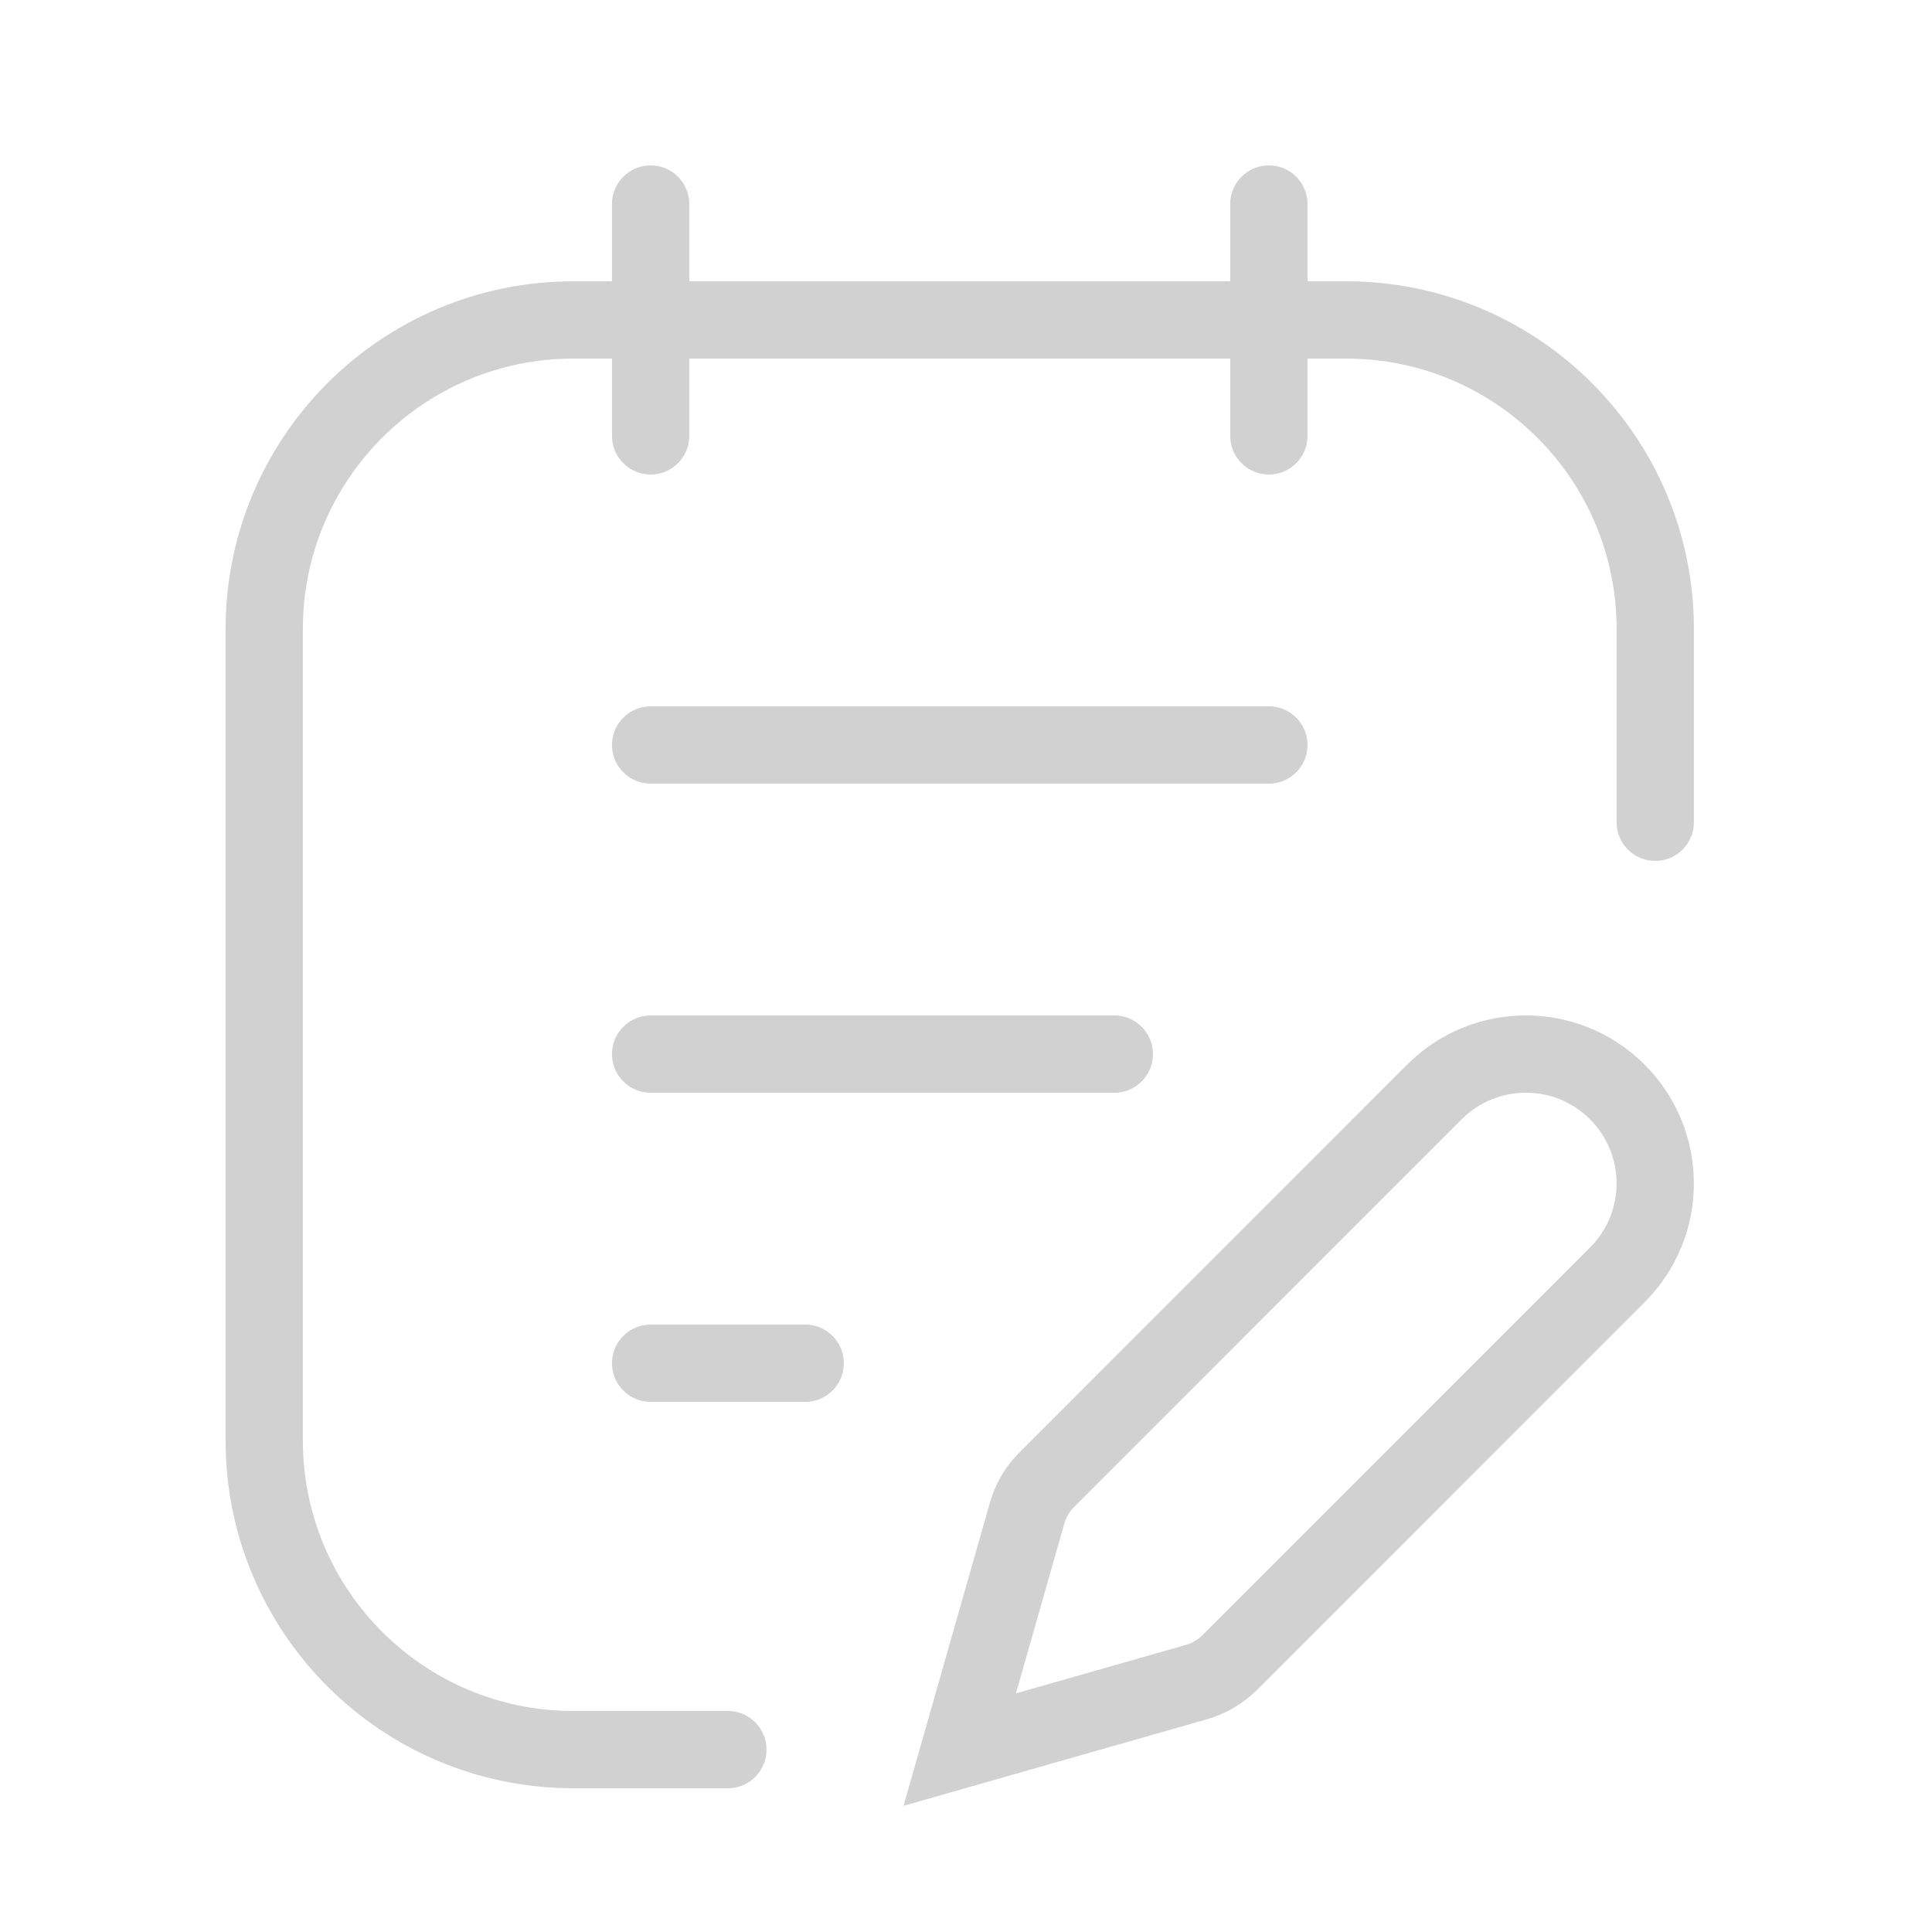<svg width="25" height="25" viewBox="0 0 25 25" fill="none" xmlns="http://www.w3.org/2000/svg">
<path d="M21.419 10.64V8.14C21.419 5.931 19.628 4.14 17.419 4.14H7.419C5.21 4.14 3.419 5.931 3.419 8.14V18.64C3.419 20.849 5.21 22.64 7.419 22.64H9.419M8.419 2.64V5.64M16.419 9.64H8.419M14.419 13.64H8.419M10.419 17.64H8.419M16.419 2.64V5.64M12.419 22.64L15.479 21.767C15.644 21.72 15.793 21.632 15.914 21.512L20.928 16.497C21.582 15.843 21.582 14.784 20.928 14.13C20.275 13.476 19.215 13.476 18.561 14.13L13.547 19.145C13.426 19.265 13.338 19.415 13.291 19.579L12.419 22.64Z" stroke="#D1D1D1" stroke-linecap="round"/>
</svg>
